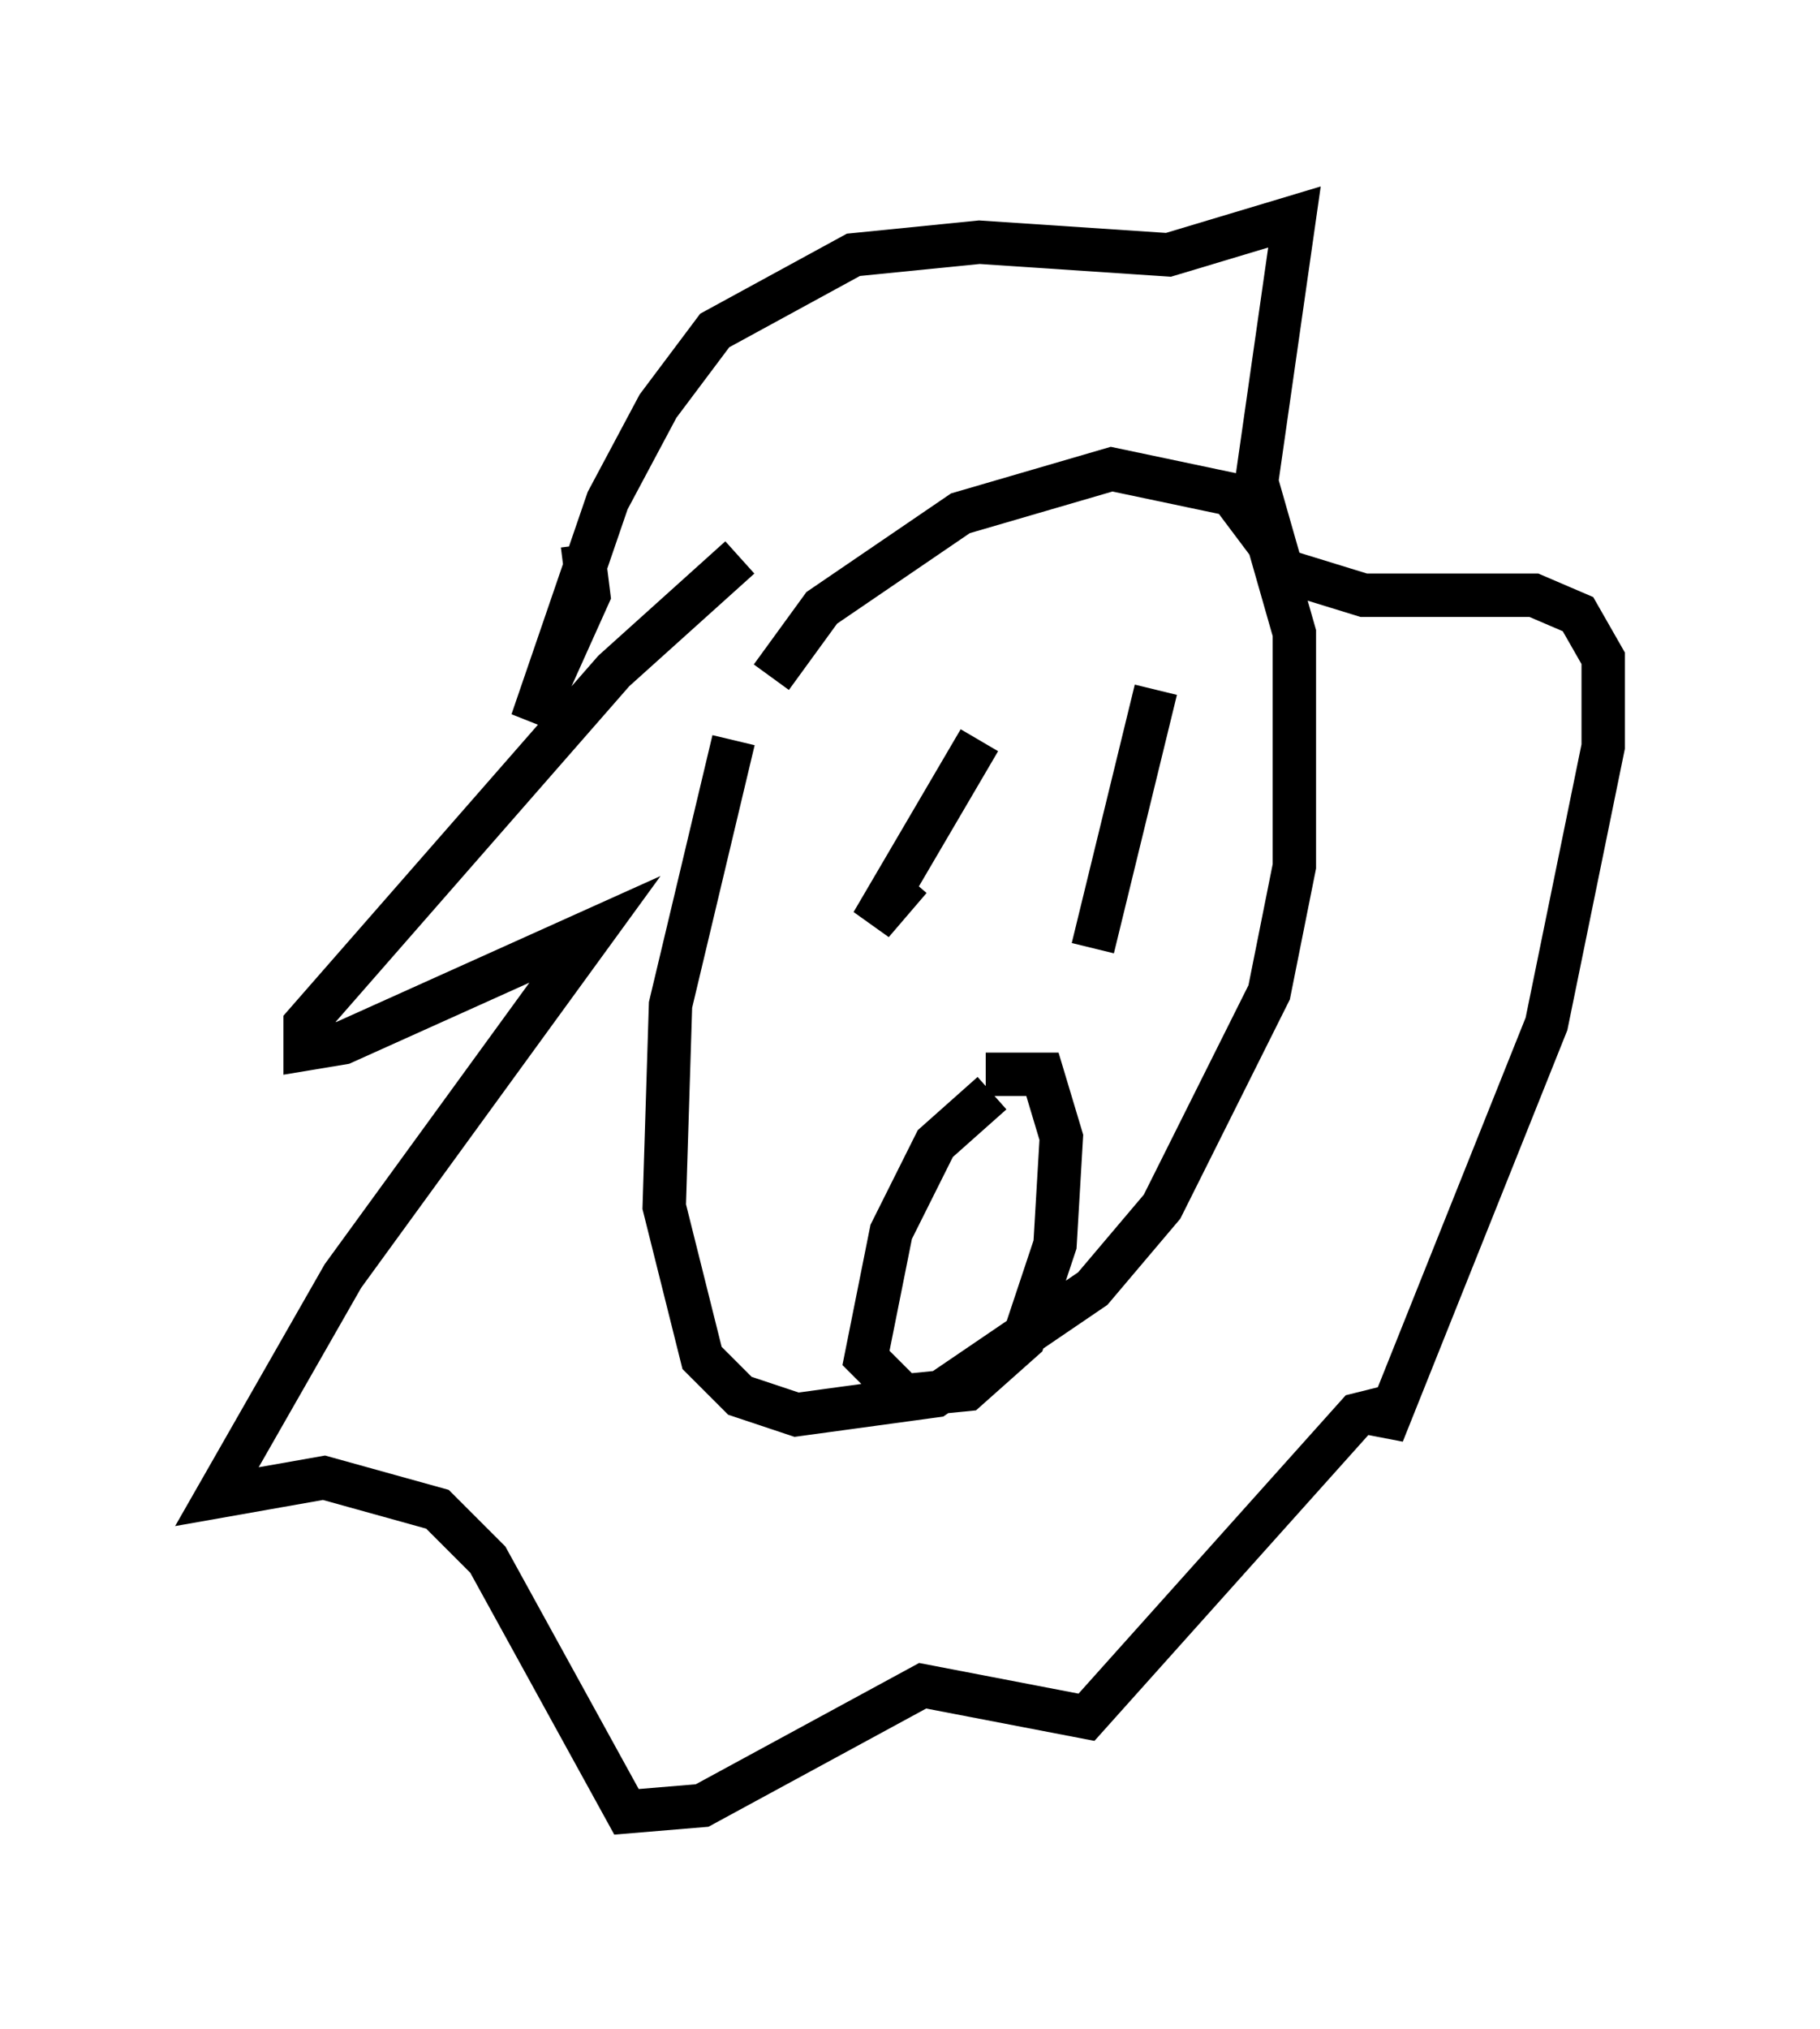<?xml version="1.0" encoding="utf-8" ?>
<svg baseProfile="full" height="46.749" version="1.1" width="41.955" xmlns="http://www.w3.org/2000/svg" xmlns:ev="http://www.w3.org/2001/xml-events" xmlns:xlink="http://www.w3.org/1999/xlink"><defs /><rect fill="white" height="46.749" width="41.955" x="0" y="0" /><path d="M19.525, 12.844 m-2.615, 4.212 l-1.453, 6.101 -0.145, 4.648 l0.872, 3.486 0.872, 0.872 l1.307, 0.436 3.196, -0.436 l3.631, -2.469 1.598, -1.888 l2.469, -4.939 0.581, -2.905 l0.0, -5.374 -0.581, -2.034 l-0.872, -1.162 -2.76, -0.581 l-3.486, 1.017 -3.196, 2.179 l-1.162, 1.598 m-0.726, -2.76 l-2.905, 2.615 -7.117, 8.134 l0.0, 0.581 0.872, -0.145 l5.81, -2.615 -5.81, 7.989 l-2.905, 5.084 2.469, -0.436 l2.615, 0.726 1.162, 1.162 l3.196, 5.81 1.743, -0.145 l5.084, -2.76 3.777, 0.726 l6.246, -6.972 0.581, -0.145 l0.0, 0.581 3.777, -9.441 l1.307, -6.391 0.0, -2.034 l-0.581, -1.017 -1.017, -0.436 l-3.922, 0.0 -1.888, -0.581 l-0.581, -2.034 0.872, -6.101 l-2.905, 0.872 -4.358, -0.291 l-2.905, 0.291 -3.196, 1.743 l-1.307, 1.743 -1.162, 2.179 l-1.743, 5.084 1.307, -2.905 l-0.145, -1.162 m9.151, 4.503 l-2.469, 4.212 0.872, -1.017 m5.665, -4.358 l-1.453, 5.955 m-2.324, 3.341 l-1.307, 1.162 -1.017, 2.034 l-0.581, 2.905 0.872, 0.872 l1.453, -0.145 1.307, -1.162 l0.726, -2.179 0.145, -2.469 l-0.436, -1.453 -1.307, 0.0 " fill="none" stroke="black" stroke-width="1" /></svg>